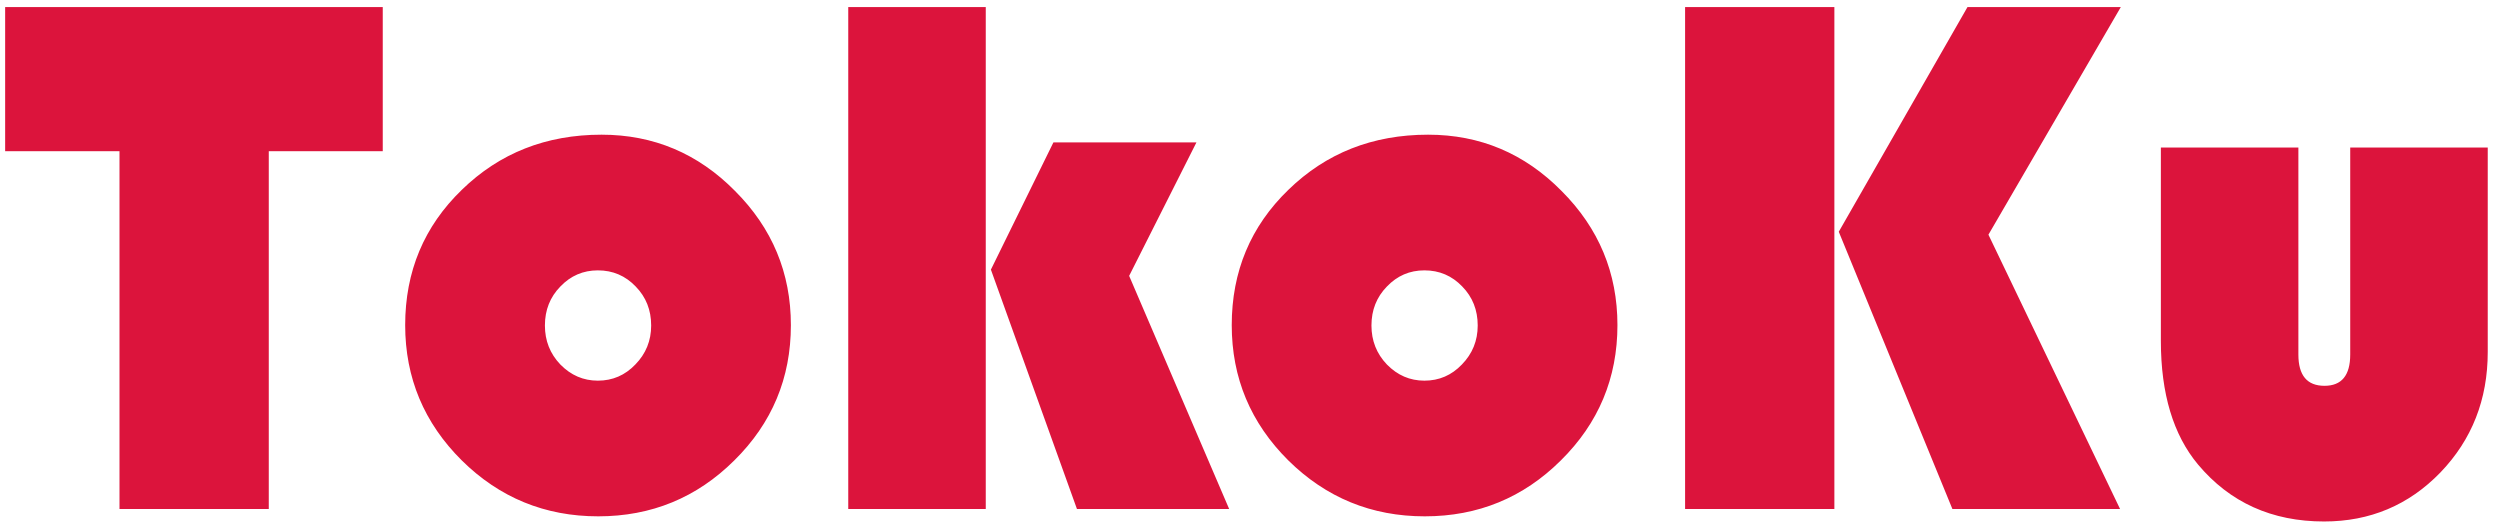 <svg width="167" height="35" viewBox="0 0 167 35" fill="none" xmlns="http://www.w3.org/2000/svg">
<path d="M17.954 10.102V34H7.982V10.102H0.344V0.474H25.568V10.102H17.954ZM40.182 8.997C43.653 8.997 46.625 10.249 49.098 12.755C51.587 15.243 52.831 18.232 52.831 21.719C52.831 25.256 51.57 28.269 49.049 30.758C46.543 33.247 43.514 34.491 39.961 34.491C36.408 34.491 33.37 33.247 30.849 30.758C28.327 28.253 27.066 25.24 27.066 21.719C27.066 18.134 28.327 15.121 30.849 12.681C33.37 10.225 36.481 8.997 40.182 8.997ZM39.937 18.06C38.954 18.06 38.119 18.42 37.431 19.14C36.743 19.845 36.4 20.712 36.4 21.744C36.4 22.759 36.743 23.627 37.431 24.348C38.135 25.068 38.97 25.428 39.937 25.428C40.919 25.428 41.754 25.068 42.442 24.348C43.146 23.627 43.498 22.759 43.498 21.744C43.498 20.712 43.154 19.845 42.466 19.14C41.779 18.42 40.935 18.06 39.937 18.06ZM65.849 0.474V34H56.663V0.474H65.849ZM79.922 9.513L75.427 18.428L82.108 34H71.94L66.192 18.011L70.368 9.513H79.922ZM95.396 8.997C98.867 8.997 101.839 10.249 104.311 12.755C106.8 15.243 108.045 18.232 108.045 21.719C108.045 25.256 106.784 28.269 104.262 30.758C101.757 33.247 98.728 34.491 95.174 34.491C91.621 34.491 88.584 33.247 86.062 30.758C83.541 28.253 82.28 25.24 82.28 21.719C82.28 18.134 83.541 15.121 86.062 12.681C88.584 10.225 91.695 8.997 95.396 8.997ZM95.15 18.06C94.168 18.06 93.332 18.42 92.645 19.14C91.957 19.845 91.613 20.712 91.613 21.744C91.613 22.759 91.957 23.627 92.645 24.348C93.349 25.068 94.184 25.428 95.15 25.428C96.132 25.428 96.968 25.068 97.655 24.348C98.359 23.627 98.711 22.759 98.711 21.744C98.711 20.712 98.368 19.845 97.68 19.14C96.992 18.42 96.149 18.06 95.15 18.06ZM141.669 0.474L132.827 15.677L141.62 34H130.42L122.83 15.481L131.427 0.474H141.669ZM122.536 0.474V34H112.564V0.474H122.536ZM144.346 9.856H153.532V23.684C153.532 25.076 154.113 25.772 155.276 25.772C156.422 25.772 156.995 25.076 156.995 23.684V9.856H166.181V23.512C166.181 26.689 165.125 29.374 163.012 31.568C160.9 33.746 158.313 34.835 155.251 34.835C151.763 34.835 148.955 33.566 146.827 31.028C145.173 29.047 144.346 26.296 144.346 22.776V9.856Z" fill="#DC143C"/>
</svg>
